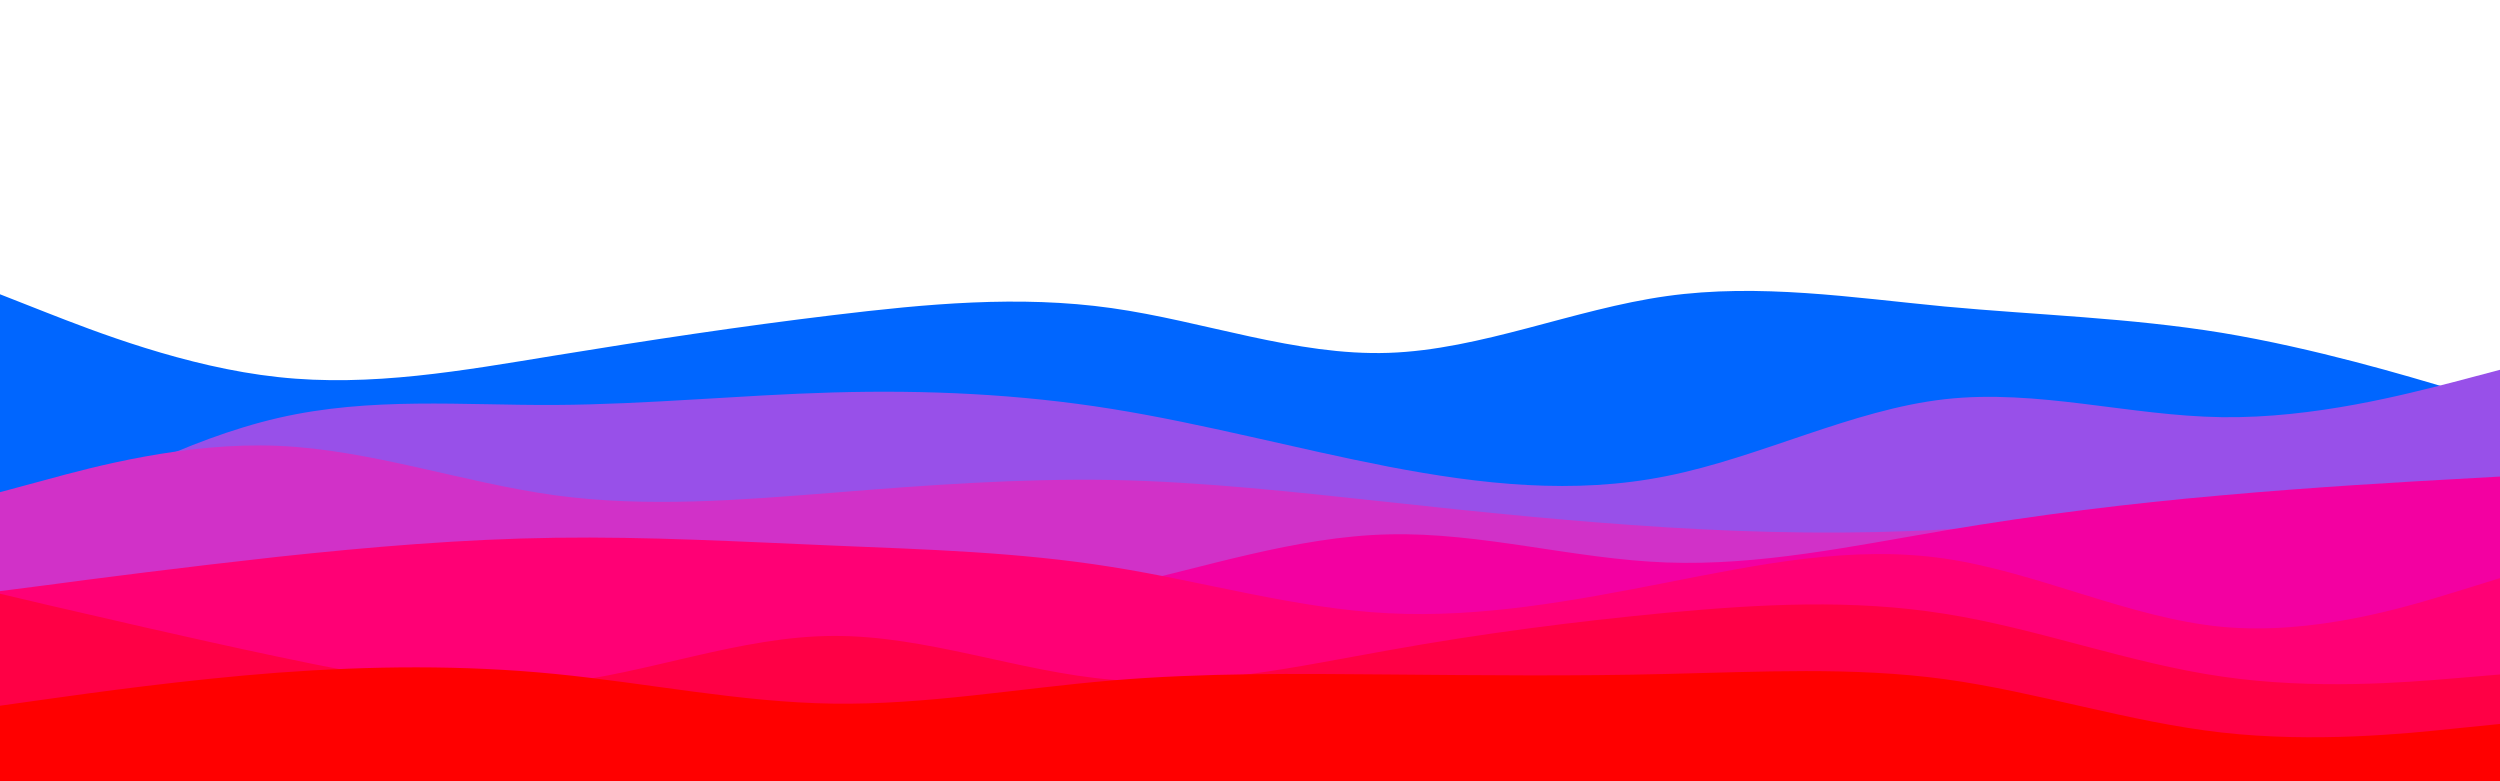 <svg id="visual" viewBox="0 0 960 300" width="960" height="300" xmlns="http://www.w3.org/2000/svg" xmlns:xlink="http://www.w3.org/1999/xlink" version="1.1"><path d="M0 113L17.8 120C35.7 127 71.3 141 106.8 144.8C142.3 148.7 177.7 142.3 213.2 136.5C248.7 130.7 284.3 125.3 320 121C355.7 116.7 391.3 113.3 426.8 118.3C462.3 123.3 497.7 136.7 533.2 135.5C568.7 134.3 604.3 118.7 640 113.7C675.7 108.7 711.3 114.3 746.8 117.7C782.3 121 817.7 122 853.2 127.8C888.7 133.7 924.3 144.3 942.2 149.7L960 155L960 301L942.2 301C924.3 301 888.7 301 853.2 301C817.7 301 782.3 301 746.8 301C711.3 301 675.7 301 640 301C604.3 301 568.7 301 533.2 301C497.7 301 462.3 301 426.8 301C391.3 301 355.7 301 320 301C284.3 301 248.7 301 213.2 301C177.7 301 142.3 301 106.8 301C71.3 301 35.7 301 17.8 301L0 301Z" fill="#0066ff"></path><path d="M0 208L17.8 198.2C35.7 188.3 71.3 168.7 106.8 160.5C142.3 152.3 177.7 155.7 213.2 155.5C248.7 155.3 284.3 151.7 320 150.7C355.7 149.7 391.3 151.3 426.8 157C462.3 162.7 497.7 172.3 533.2 179.2C568.7 186 604.3 190 640 182.8C675.7 175.7 711.3 157.3 746.8 153.3C782.3 149.3 817.7 159.7 853.2 160.2C888.7 160.7 924.3 151.3 942.2 146.7L960 142L960 301L942.2 301C924.3 301 888.7 301 853.2 301C817.7 301 782.3 301 746.8 301C711.3 301 675.7 301 640 301C604.3 301 568.7 301 533.2 301C497.7 301 462.3 301 426.8 301C391.3 301 355.7 301 320 301C284.3 301 248.7 301 213.2 301C177.7 301 142.3 301 106.8 301C71.3 301 35.7 301 17.8 301L0 301Z" fill="#9850e9"></path><path d="M0 189L17.8 184.2C35.7 179.3 71.3 169.7 106.8 171.2C142.3 172.7 177.7 185.3 213.2 190.2C248.7 195 284.3 192 320 189.2C355.7 186.3 391.3 183.7 426.8 184.3C462.3 185 497.7 189 533.2 192.8C568.7 196.7 604.3 200.3 640 202.5C675.7 204.7 711.3 205.3 746.8 203.3C782.3 201.3 817.7 196.7 853.2 193.5C888.7 190.3 924.3 188.7 942.2 187.8L960 187L960 301L942.2 301C924.3 301 888.7 301 853.2 301C817.7 301 782.3 301 746.8 301C711.3 301 675.7 301 640 301C604.3 301 568.7 301 533.2 301C497.7 301 462.3 301 426.8 301C391.3 301 355.7 301 320 301C284.3 301 248.7 301 213.2 301C177.7 301 142.3 301 106.8 301C71.3 301 35.7 301 17.8 301L0 301Z" fill="#d131c8"></path><path d="M0 233L17.8 230.8C35.7 228.7 71.3 224.3 106.8 219.3C142.3 214.3 177.7 208.7 213.2 212.2C248.7 215.7 284.3 228.3 320 232.8C355.7 237.3 391.3 233.7 426.8 225.8C462.3 218 497.7 206 533.2 205.2C568.7 204.3 604.3 214.7 640 216C675.7 217.3 711.3 209.7 746.8 203.7C782.3 197.7 817.7 193.3 853.2 190.2C888.7 187 924.3 185 942.2 184L960 183L960 301L942.2 301C924.3 301 888.7 301 853.2 301C817.7 301 782.3 301 746.8 301C711.3 301 675.7 301 640 301C604.3 301 568.7 301 533.2 301C497.7 301 462.3 301 426.8 301C391.3 301 355.7 301 320 301C284.3 301 248.7 301 213.2 301C177.7 301 142.3 301 106.8 301C71.3 301 35.7 301 17.8 301L0 301Z" fill="#f300a1"></path><path d="M0 227L17.8 224.7C35.7 222.3 71.3 217.7 106.8 213.8C142.3 210 177.7 207 213.2 206.5C248.7 206 284.3 208 320 209.5C355.7 211 391.3 212 426.8 217.7C462.3 223.3 497.7 233.7 533.2 235.5C568.7 237.3 604.3 230.7 640 223.7C675.7 216.7 711.3 209.3 746.8 214.5C782.3 219.7 817.7 237.3 853.2 240.7C888.7 244 924.3 233 942.2 227.5L960 222L960 301L942.2 301C924.3 301 888.7 301 853.2 301C817.7 301 782.3 301 746.8 301C711.3 301 675.7 301 640 301C604.3 301 568.7 301 533.2 301C497.7 301 462.3 301 426.8 301C391.3 301 355.7 301 320 301C284.3 301 248.7 301 213.2 301C177.7 301 142.3 301 106.8 301C71.3 301 35.7 301 17.8 301L0 301Z" fill="#ff0075"></path><path d="M0 228L17.8 232.2C35.7 236.3 71.3 244.7 106.8 252.2C142.3 259.7 177.7 266.3 213.2 262.5C248.7 258.7 284.3 244.3 320 244.2C355.7 244 391.3 258 426.8 261C462.3 264 497.7 256 533.2 249.7C568.7 243.3 604.3 238.7 640 235.3C675.7 232 711.3 230 746.8 235.7C782.3 241.3 817.7 254.7 853.2 259.8C888.7 265 924.3 262 942.2 260.5L960 259L960 301L942.2 301C924.3 301 888.7 301 853.2 301C817.7 301 782.3 301 746.8 301C711.3 301 675.7 301 640 301C604.3 301 568.7 301 533.2 301C497.7 301 462.3 301 426.8 301C391.3 301 355.7 301 320 301C284.3 301 248.7 301 213.2 301C177.7 301 142.3 301 106.8 301C71.3 301 35.7 301 17.8 301L0 301Z" fill="#ff0045"></path><path d="M0 271L17.8 268.5C35.7 266 71.3 261 106.8 258.3C142.3 255.7 177.7 255.3 213.2 258.8C248.7 262.3 284.3 269.7 320 270.2C355.7 270.7 391.3 264.3 426.8 261.3C462.3 258.3 497.7 258.7 533.2 259C568.7 259.3 604.3 259.7 640 258.8C675.7 258 711.3 256 746.8 260.8C782.3 265.7 817.7 277.3 853.2 281.3C888.7 285.3 924.3 281.7 942.2 279.8L960 278L960 301L942.2 301C924.3 301 888.7 301 853.2 301C817.7 301 782.3 301 746.8 301C711.3 301 675.7 301 640 301C604.3 301 568.7 301 533.2 301C497.7 301 462.3 301 426.8 301C391.3 301 355.7 301 320 301C284.3 301 248.7 301 213.2 301C177.7 301 142.3 301 106.8 301C71.3 301 35.7 301 17.8 301L0 301Z" fill="#ff0000"></path></svg>